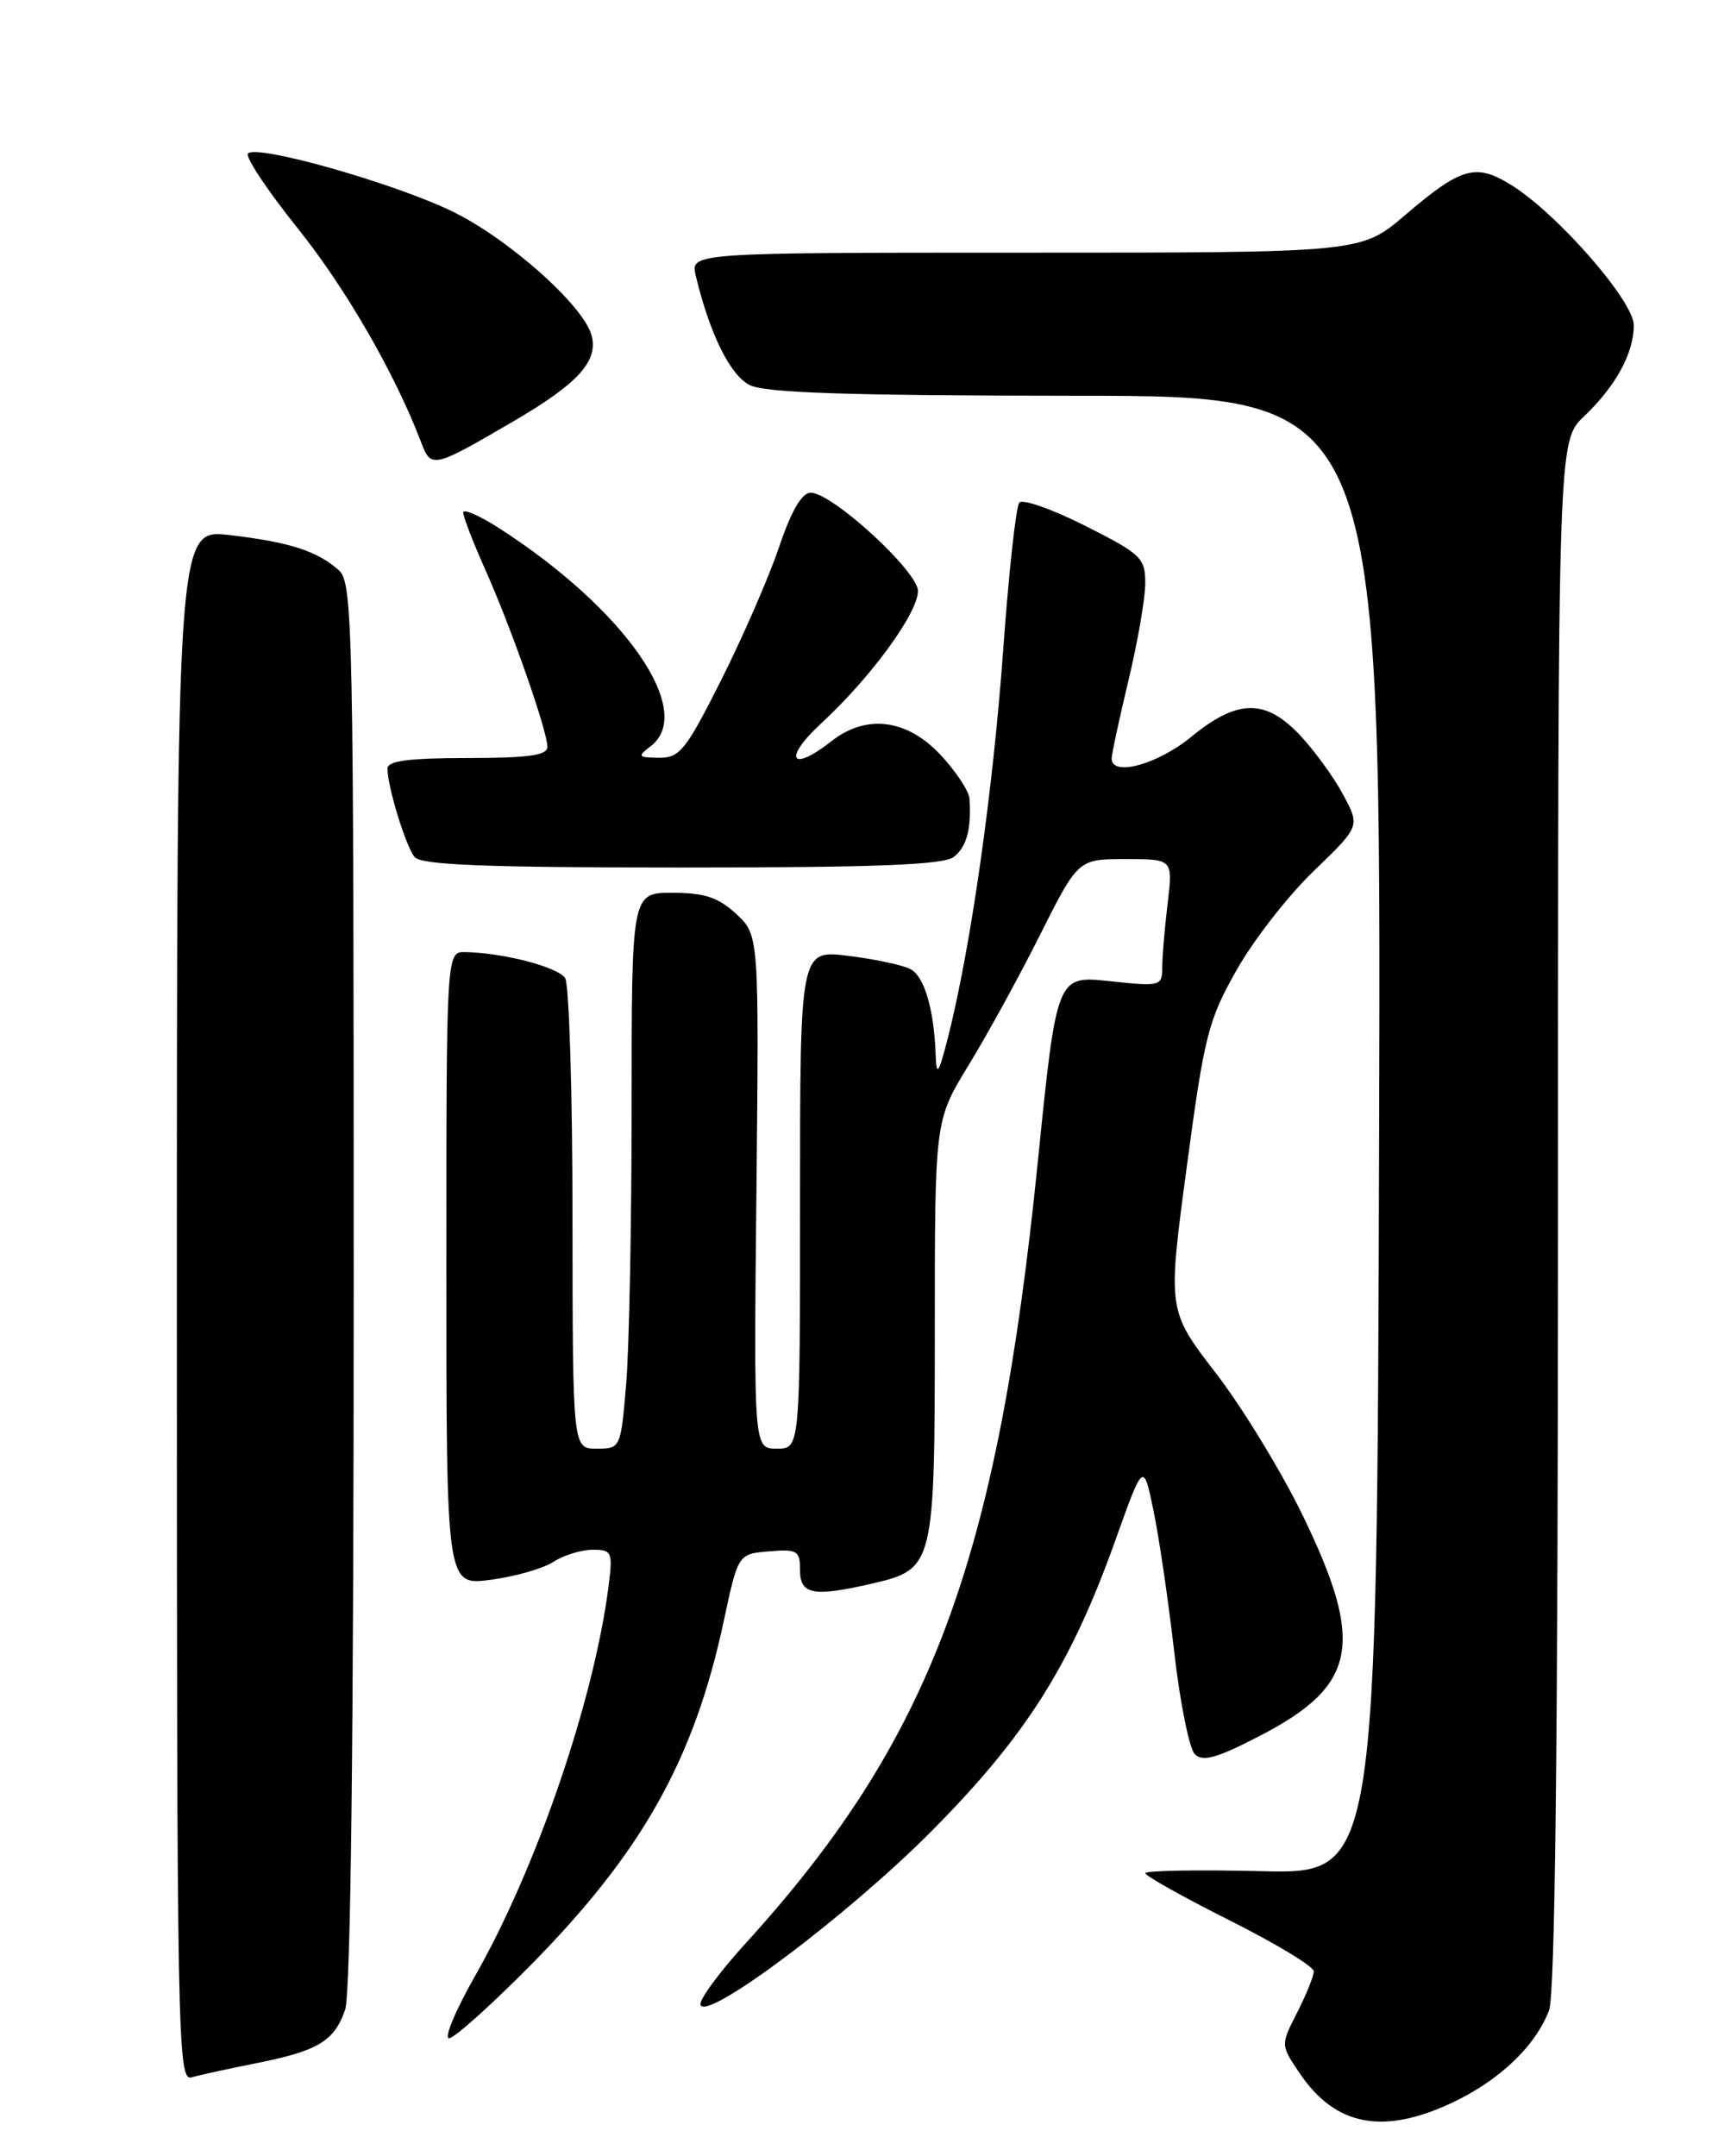 <?xml version="1.0" encoding="UTF-8" standalone="no"?>
<!DOCTYPE svg PUBLIC "-//W3C//DTD SVG 1.1//EN" "http://www.w3.org/Graphics/SVG/1.1/DTD/svg11.dtd" >
<svg xmlns="http://www.w3.org/2000/svg" xmlns:xlink="http://www.w3.org/1999/xlink" version="1.1" viewBox="0 0 204 256">
 <g >
 <path fill="currentColor"
d=" M 172.50 249.62 C 178.09 246.97 182.34 242.91 183.94 238.68 C 184.66 236.77 185.00 206.51 185.00 144.12 C 185.00 52.37 185.00 52.37 188.09 49.44 C 191.86 45.85 194.00 41.93 194.00 38.61 C 194.00 35.74 184.89 25.33 179.44 21.96 C 175.22 19.35 173.53 19.83 166.81 25.57 C 161.62 30.00 161.62 30.00 121.79 30.00 C 81.96 30.00 81.96 30.00 82.62 32.75 C 84.29 39.67 86.69 44.54 89.02 45.72 C 90.87 46.65 100.72 46.97 127.76 46.99 C 164.01 47.00 164.01 47.00 163.76 134.75 C 163.50 222.50 163.50 222.50 149.75 222.16 C 142.19 221.98 136.00 222.09 136.00 222.40 C 136.00 222.72 140.50 225.24 146.00 228.00 C 151.50 230.76 156.00 233.48 156.00 234.05 C 156.00 234.62 155.11 236.82 154.03 238.94 C 152.06 242.80 152.06 242.80 154.31 246.13 C 158.56 252.44 164.24 253.52 172.50 249.62 Z  M 30.44 244.96 C 37.77 243.50 39.68 242.35 40.98 238.62 C 41.64 236.73 42.00 206.36 42.00 152.51 C 42.00 74.51 41.89 69.21 40.25 67.72 C 37.72 65.44 34.34 64.34 27.25 63.53 C 21.00 62.80 21.00 62.80 21.00 154.97 C 21.00 242.27 21.09 247.11 22.75 246.64 C 23.71 246.36 27.17 245.61 30.44 244.96 Z  M 63.08 233.25 C 76.25 219.89 82.41 208.91 85.92 192.56 C 87.64 184.50 87.64 184.50 91.32 184.19 C 94.68 183.91 95.00 184.10 95.00 186.44 C 95.00 189.33 96.60 189.62 103.50 188.03 C 110.92 186.31 111.00 185.99 111.00 157.91 C 111.00 133.04 111.00 133.04 114.99 126.51 C 117.19 122.92 121.02 115.94 123.50 110.99 C 128.02 102.00 128.02 102.00 133.65 102.00 C 139.28 102.00 139.28 102.00 138.65 107.25 C 138.30 110.14 138.01 113.55 138.01 114.83 C 138.00 117.09 137.82 117.14 131.74 116.49 C 125.47 115.82 125.47 115.82 123.21 138.16 C 118.41 185.48 110.50 206.59 88.52 230.75 C 85.39 234.19 82.99 237.46 83.18 238.03 C 83.85 240.04 100.64 227.43 110.50 217.52 C 121.81 206.15 127.12 197.77 132.44 182.88 C 135.77 173.56 135.77 173.56 136.97 179.36 C 137.63 182.54 138.74 190.09 139.43 196.12 C 140.12 202.15 141.22 207.62 141.88 208.28 C 142.81 209.21 144.53 208.73 149.61 206.09 C 161.13 200.12 162.09 195.21 154.72 179.99 C 152.19 174.77 147.54 167.14 144.38 163.04 C 138.64 155.58 138.64 155.58 140.91 138.61 C 143.00 122.97 143.46 121.13 146.84 115.17 C 148.85 111.61 152.97 106.32 156.00 103.41 C 161.50 98.11 161.50 98.11 159.50 94.37 C 158.40 92.31 156.10 89.14 154.38 87.31 C 150.26 82.93 146.95 82.98 141.43 87.50 C 137.44 90.77 132.00 92.25 132.00 90.06 C 132.00 89.55 132.90 85.39 133.99 80.81 C 135.09 76.24 135.99 71.04 135.99 69.26 C 136.00 66.25 135.51 65.78 128.88 62.44 C 124.96 60.46 121.43 59.22 121.04 59.67 C 120.64 60.13 119.77 68.07 119.11 77.33 C 117.90 93.97 115.29 112.34 112.61 123.00 C 111.48 127.46 111.20 127.91 111.11 125.38 C 110.92 119.87 109.78 115.95 108.12 115.07 C 107.23 114.59 103.91 113.88 100.75 113.49 C 95.00 112.77 95.00 112.77 95.00 142.38 C 95.00 172.00 95.00 172.00 92.25 172.00 C 89.50 172.00 89.50 172.00 89.82 141.51 C 90.13 111.03 90.13 111.03 87.42 108.51 C 85.30 106.55 83.65 106.00 79.85 106.00 C 75.00 106.00 75.00 106.00 75.00 131.35 C 75.00 145.29 74.71 160.14 74.35 164.35 C 73.71 171.94 73.69 172.00 70.85 172.00 C 68.00 172.00 68.00 172.00 67.98 144.75 C 67.98 129.76 67.58 116.89 67.11 116.14 C 66.27 114.82 59.82 113.13 55.25 113.04 C 53.00 113.00 53.00 113.00 53.00 150.63 C 53.00 188.26 53.00 188.26 58.25 187.57 C 61.14 187.19 64.50 186.23 65.71 185.44 C 66.93 184.65 69.03 184.00 70.37 184.00 C 72.66 184.00 72.78 184.26 72.27 188.25 C 70.57 201.75 63.72 221.77 56.43 234.57 C 54.10 238.66 52.70 242.00 53.32 242.00 C 53.94 242.00 58.33 238.06 63.08 233.25 Z  M 113.24 101.75 C 114.79 100.55 115.36 98.43 115.12 94.82 C 115.05 93.90 113.48 91.54 111.63 89.57 C 107.65 85.35 102.84 84.77 98.73 88.00 C 93.87 91.82 92.93 90.10 97.55 85.85 C 103.39 80.46 109.00 72.78 109.00 70.17 C 109.00 67.84 98.82 58.50 96.27 58.50 C 95.21 58.50 93.96 60.65 92.49 65.00 C 91.28 68.58 88.19 75.66 85.63 80.75 C 81.45 89.07 80.70 90.00 78.24 89.97 C 75.75 89.94 75.66 89.82 77.25 88.61 C 82.67 84.49 74.21 72.32 59.25 62.70 C 56.91 61.20 55.00 60.37 55.00 60.86 C 55.00 61.35 56.18 64.39 57.62 67.63 C 60.71 74.54 65.00 86.78 65.00 88.68 C 65.00 89.68 62.72 90.00 55.50 90.00 C 48.56 90.00 46.00 90.34 46.01 91.25 C 46.02 93.43 48.17 100.45 49.23 101.75 C 50.00 102.70 57.59 103.00 80.93 103.00 C 103.95 103.00 112.02 102.69 113.24 101.75 Z  M 61.02 49.99 C 68.64 45.54 71.05 42.89 70.25 39.84 C 69.32 36.27 60.23 28.21 53.54 25.02 C 46.46 21.64 30.52 17.14 29.45 18.22 C 29.08 18.59 31.72 22.58 35.33 27.08 C 41.10 34.29 46.91 44.37 50.02 52.55 C 51.20 55.65 51.42 55.60 61.02 49.99 Z "/>
</g>
</svg>